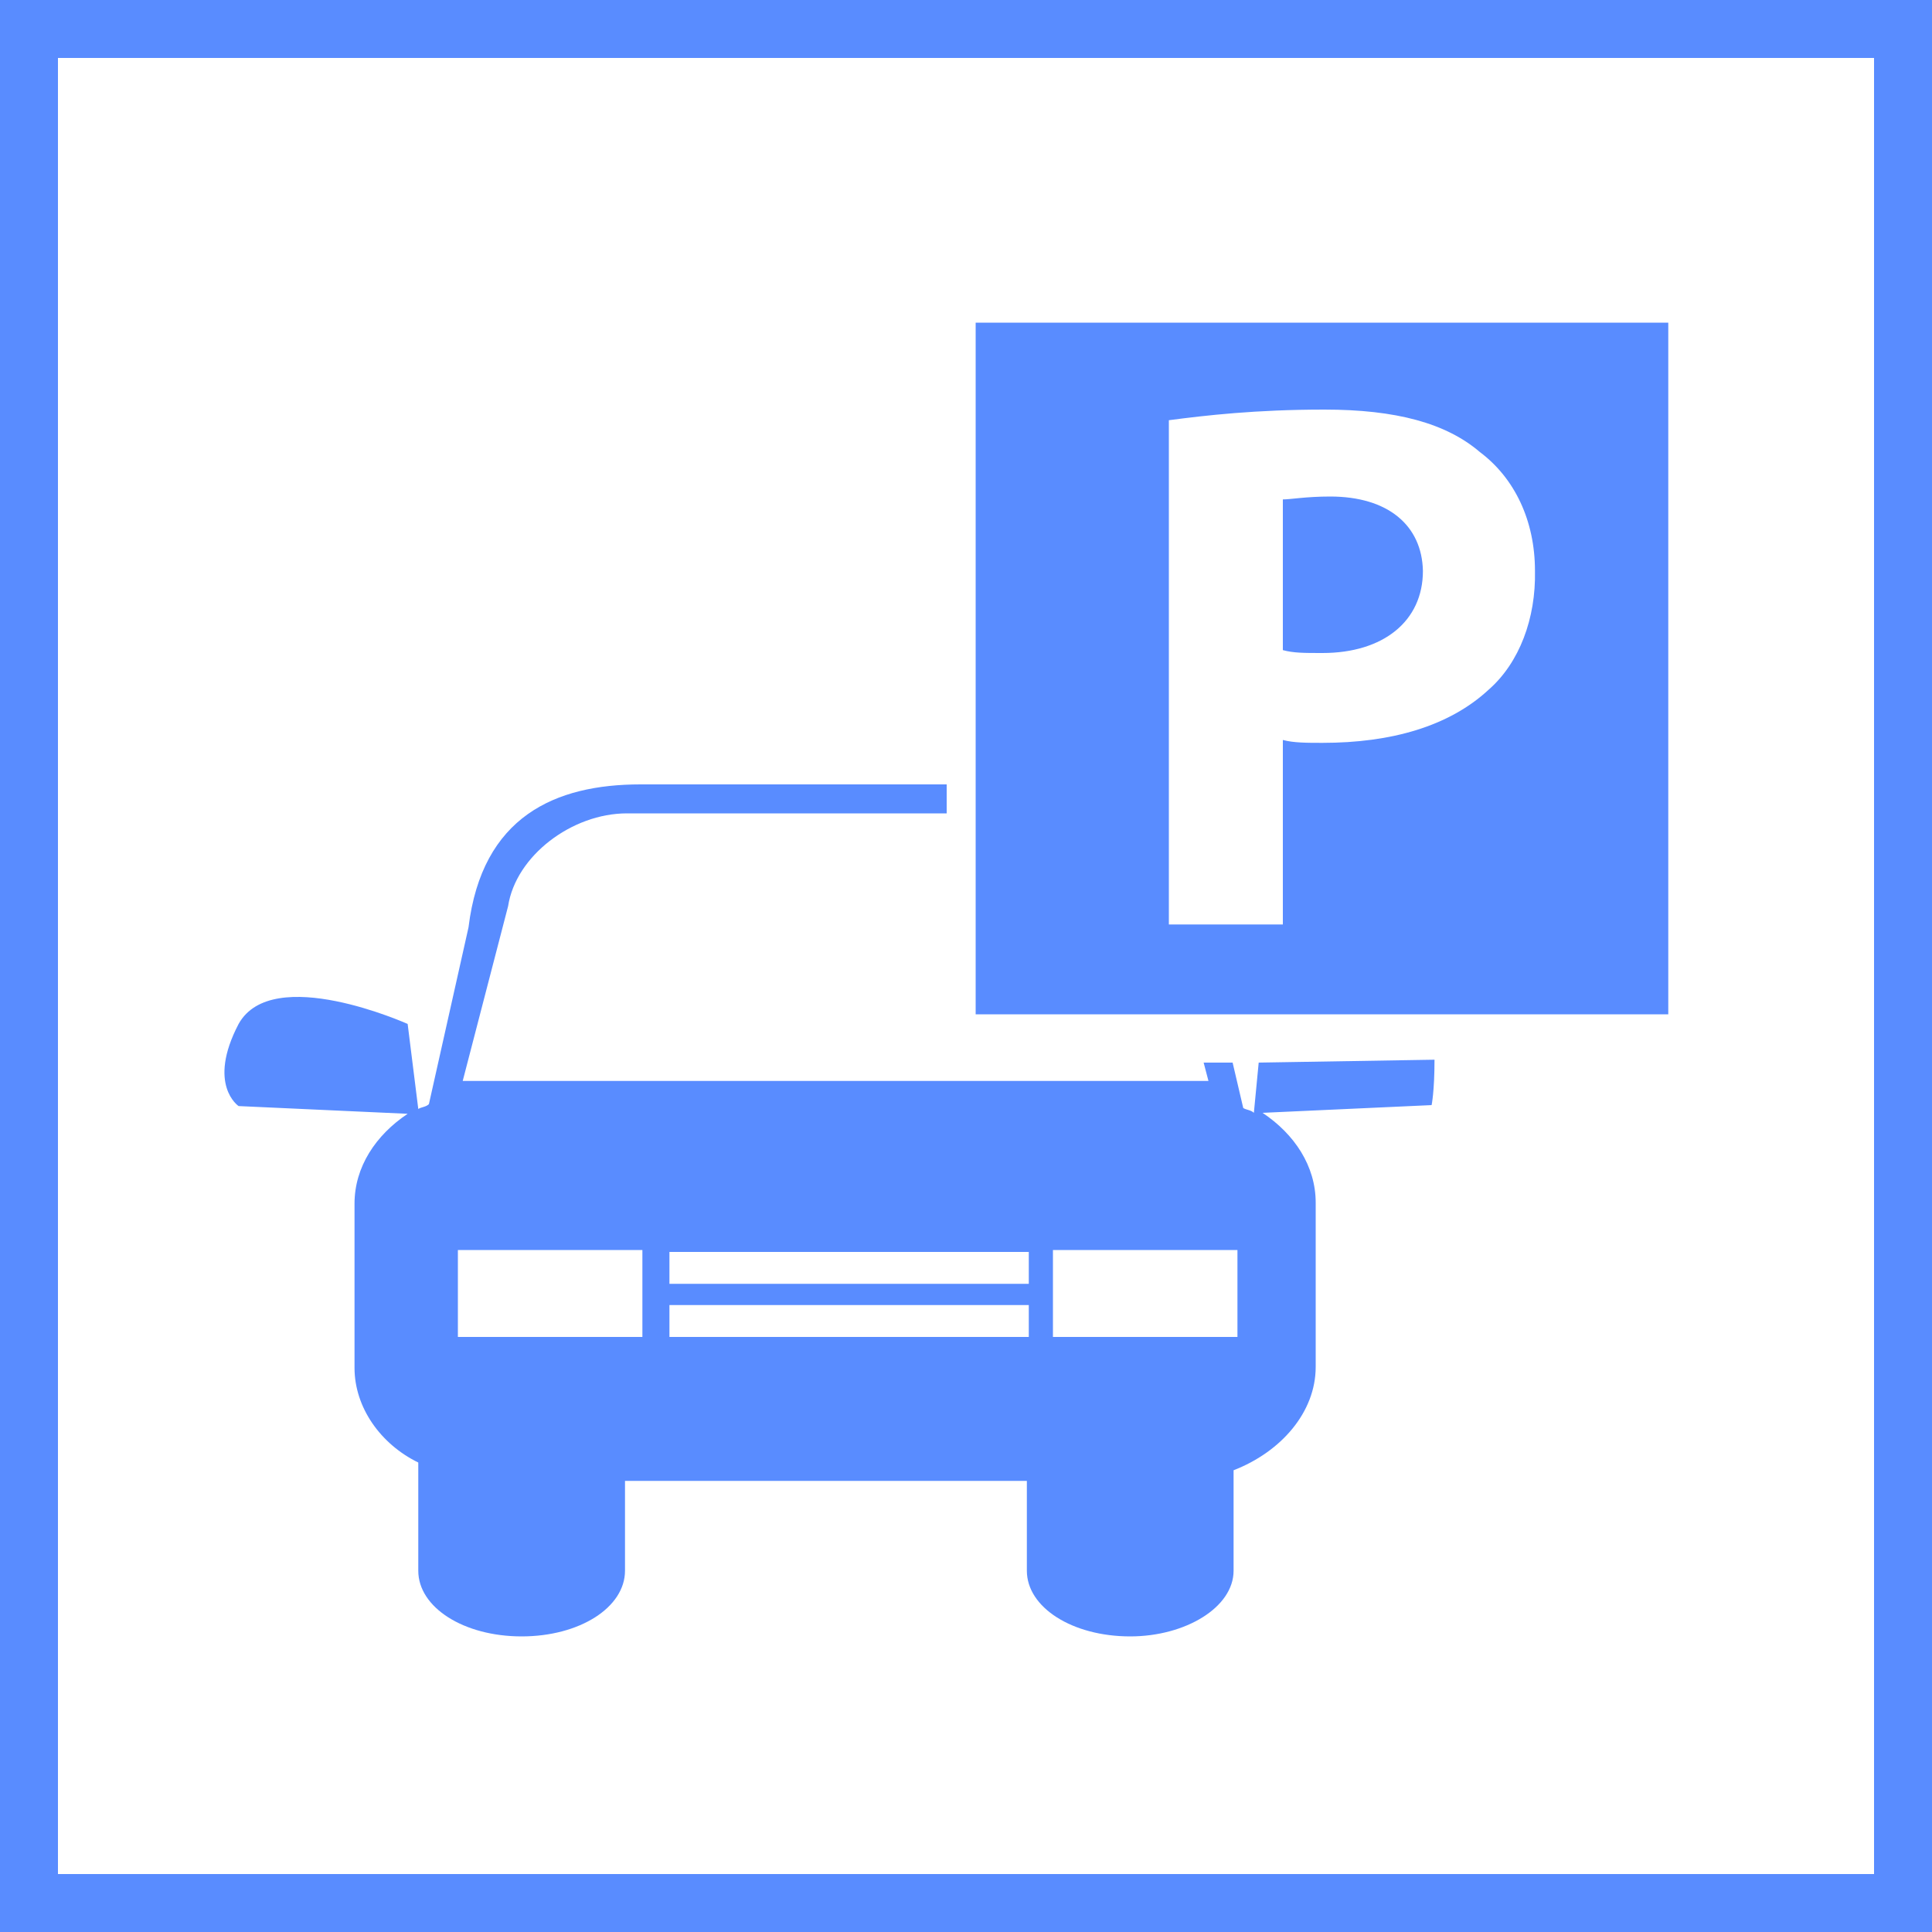 <svg xmlns="http://www.w3.org/2000/svg" viewBox="0 0 200 200"><g fill="#598CFF"><path d="M130.3 110l-.5 5.2c-.3-.3-.8-.3-1.1-.5l-1.1-4.7h-3l.5 1.9H47.9l4.7-18.1c.8-5.2 6.6-9.6 12.3-9.6H98v-3H66.3c-8.8 0-16.4 3.3-17.8 14.8l-4.1 18.3c-.3.3-.8.3-1.1.5l-1.1-8.8s-14-6.3-17.5 0c-3.3 6.3 0 8.5 0 8.5l17.5.8c-3.3 2.2-5.5 5.5-5.5 9.3v17c0 4.1 2.7 7.9 6.6 9.8v11.2c0 3.8 4.7 6.8 10.7 6.8s10.7-3 10.7-6.8v-9.3h41.6v9.3c0 3.8 4.7 6.8 10.7 6.8 5.7 0 10.7-3 10.7-6.8v-10.4c4.9-1.9 8.5-6 8.5-10.7v-17c0-3.8-2.2-7.1-5.5-9.3l17.5-.8s.3-1.4.3-4.7l-18.2.3zm-63.8 28.4H47.4v-9h19.1v9zm39.7 0H69.3v-3.3h37.2v3.3h-.3zm0-5.5H69.3v-3.3h37.2v3.3h-.3zm21.9 5.5H109v-9h19.1v9zM137.7 51.4c-2.5 0-4.1.3-4.9.3v15.6c1.1.3 2.2.3 4.1.3 6.3 0 10.4-3.3 10.4-8.5-.1-4.7-3.6-7.7-9.6-7.7z"/><path d="M101 33.4V105h71.7V33.4H101zm53.1 38c-4.1 3.8-10.1 5.5-17.2 5.5-1.6 0-3 0-4.1-.3v19.1H121V43.5c3.8-.5 9-1.1 16.1-1.1 7.4 0 12.6 1.4 16.1 4.4 3.6 2.7 5.7 7.1 5.7 12.3.1 4.9-1.6 9.5-4.8 12.3z"/></g><path fill="#598CFF" d="M0 0v200h200V0H0zm194 194H6V6h188v188z"/></svg>